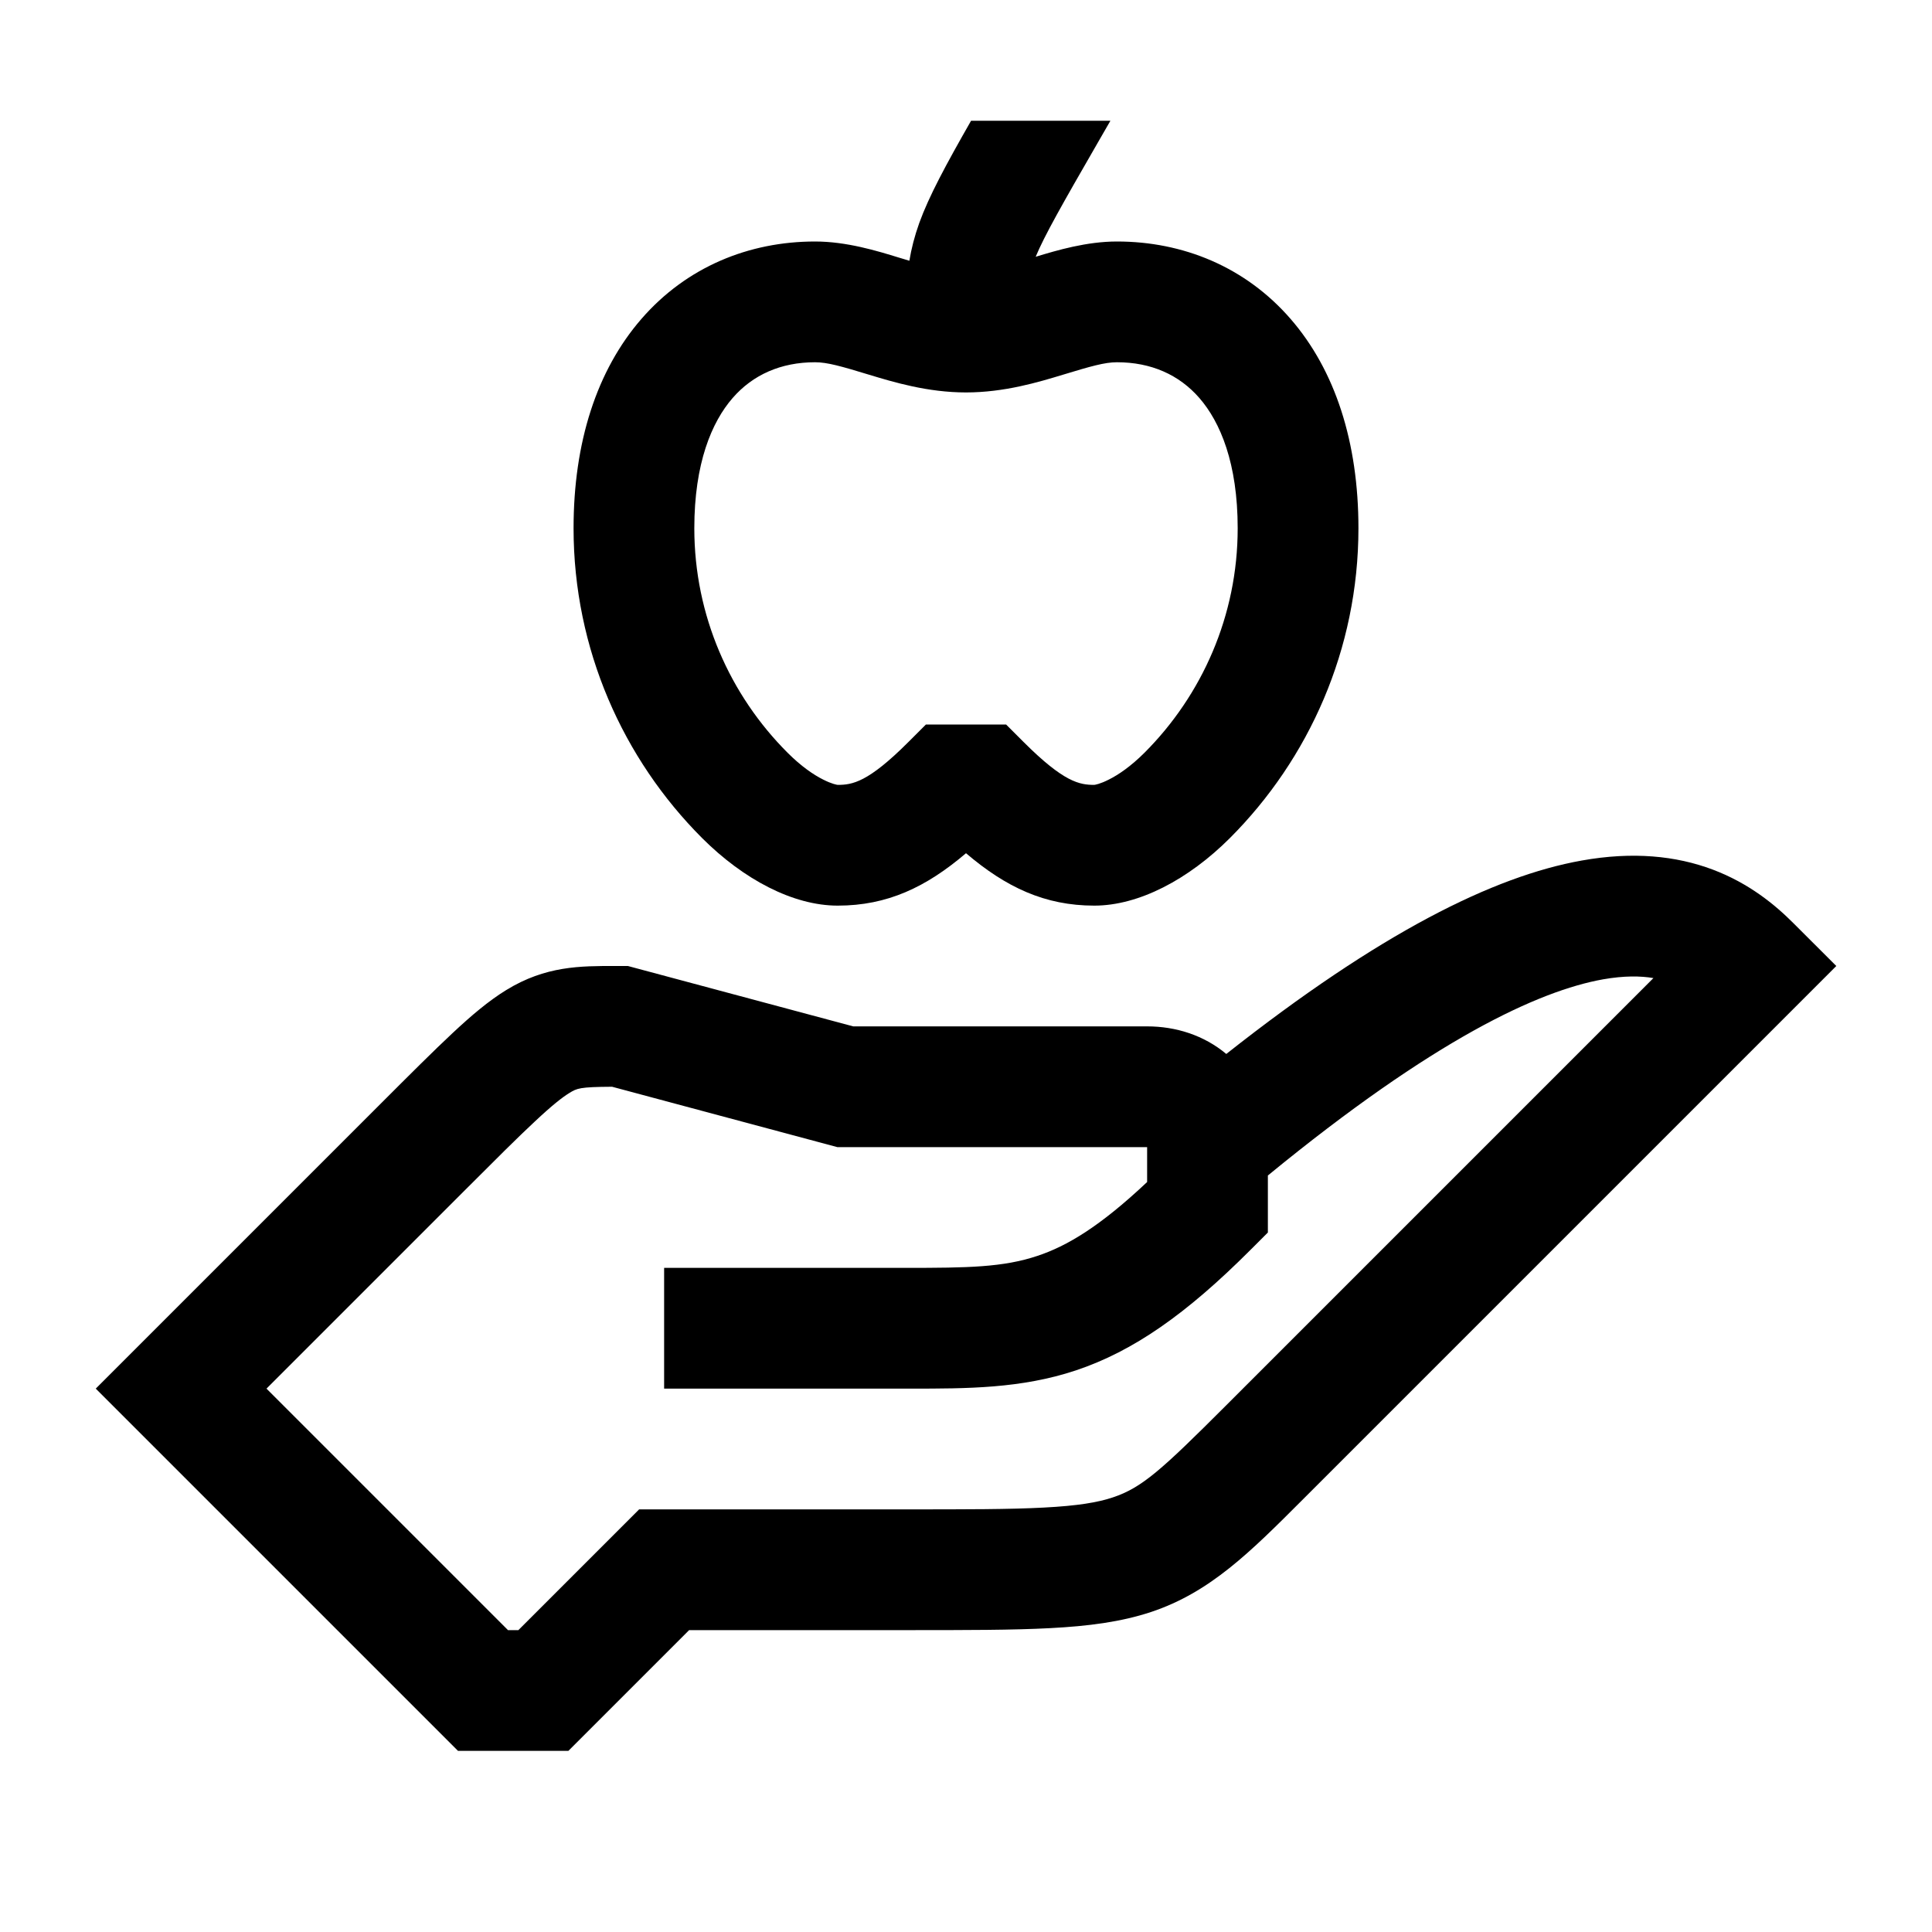 <svg width="48" height="48" viewBox="0 0 32 32" xmlns="http://www.w3.org/2000/svg"><path d="M18.2 2.333L18.392 2H16.084C15.663 2.737 15.387 3.249 15.226 3.693C15.147 3.914 15.095 4.119 15.062 4.319C15.034 4.31 15.006 4.302 14.977 4.293L14.89 4.267C14.53 4.156 14.022 4 13.5 4C12.408 4 11.373 4.419 10.624 5.282C9.884 6.134 9.5 7.326 9.5 8.75C9.5 10.754 10.321 12.572 11.63 13.882C12.316 14.567 13.137 15 13.875 15C14.696 15 15.339 14.695 16 14.132C16.661 14.695 17.305 15 18.125 15C18.863 15 19.684 14.567 20.37 13.882C21.679 12.572 22.5 10.754 22.5 8.75C22.5 7.326 22.116 6.134 21.376 5.282C20.627 4.419 19.593 4 18.5 4C18 4 17.511 4.144 17.154 4.253C17.299 3.904 17.584 3.401 18.2 2.333ZM12.134 6.593C12.47 6.206 12.936 6 13.5 6C13.704 6 13.936 6.067 14.396 6.207C14.802 6.33 15.365 6.5 16 6.5C16.635 6.5 17.199 6.33 17.604 6.207C18.065 6.067 18.297 6 18.5 6C19.065 6 19.53 6.206 19.866 6.593C20.212 6.991 20.5 7.674 20.5 8.75C20.5 10.198 19.908 11.515 18.956 12.468C18.732 12.691 18.527 12.832 18.366 12.912C18.221 12.986 18.139 12.998 18.125 13C17.883 13 17.624 12.959 16.957 12.293L16.664 12H15.336L15.043 12.293C14.377 12.959 14.117 13 13.874 13C13.861 12.998 13.779 12.986 13.634 12.912C13.473 12.832 13.268 12.691 13.045 12.468C12.092 11.515 11.5 10.198 11.5 8.75C11.5 7.674 11.788 6.991 12.134 6.593Z" fill="#000000" class="bmwfcol"/><path d="M28.368 14.403C28.97 14.63 29.4 14.985 29.707 15.293L30.415 16L21.589 24.826C20.704 25.712 20.044 26.373 19.067 26.699C18.567 26.865 18.026 26.934 17.396 26.967C16.776 27 16.005 27 15.029 27H11.414L9.414 29H7.586L1.586 23L6.307 18.279C6.795 17.791 7.18 17.406 7.494 17.113C7.806 16.821 8.093 16.577 8.387 16.397C9.038 15.998 9.612 15.999 10.19 16L10.4 16L14.132 17L19 17C19.474 17 19.94 17.146 20.311 17.457C22.856 15.449 24.737 14.514 26.199 14.253C27.044 14.102 27.759 14.174 28.368 14.403ZM19 19L13.869 19L10.138 18C9.598 18.003 9.557 18.026 9.431 18.103C9.316 18.173 9.148 18.304 8.859 18.575C8.573 18.841 8.212 19.202 7.707 19.707L4.414 23L8.414 27H8.586L10.586 25H15C16.011 25 16.73 25 17.291 24.97C17.85 24.941 18.184 24.885 18.434 24.801C18.914 24.641 19.24 24.346 20.293 23.293L27.386 16.2C27.175 16.164 26.904 16.159 26.551 16.221C25.485 16.412 23.754 17.211 21 19.47L21 20.414L20.707 20.707C19.653 21.761 18.774 22.38 17.817 22.699C16.911 23 16.017 23 15.082 23L11 23V21H15C16.036 21 16.616 20.991 17.184 20.801C17.669 20.64 18.215 20.318 19 19.578L19 19Z" fill="#000000" class="bmwfcol"/><title>apple_on_hand_rg_48</title></svg>